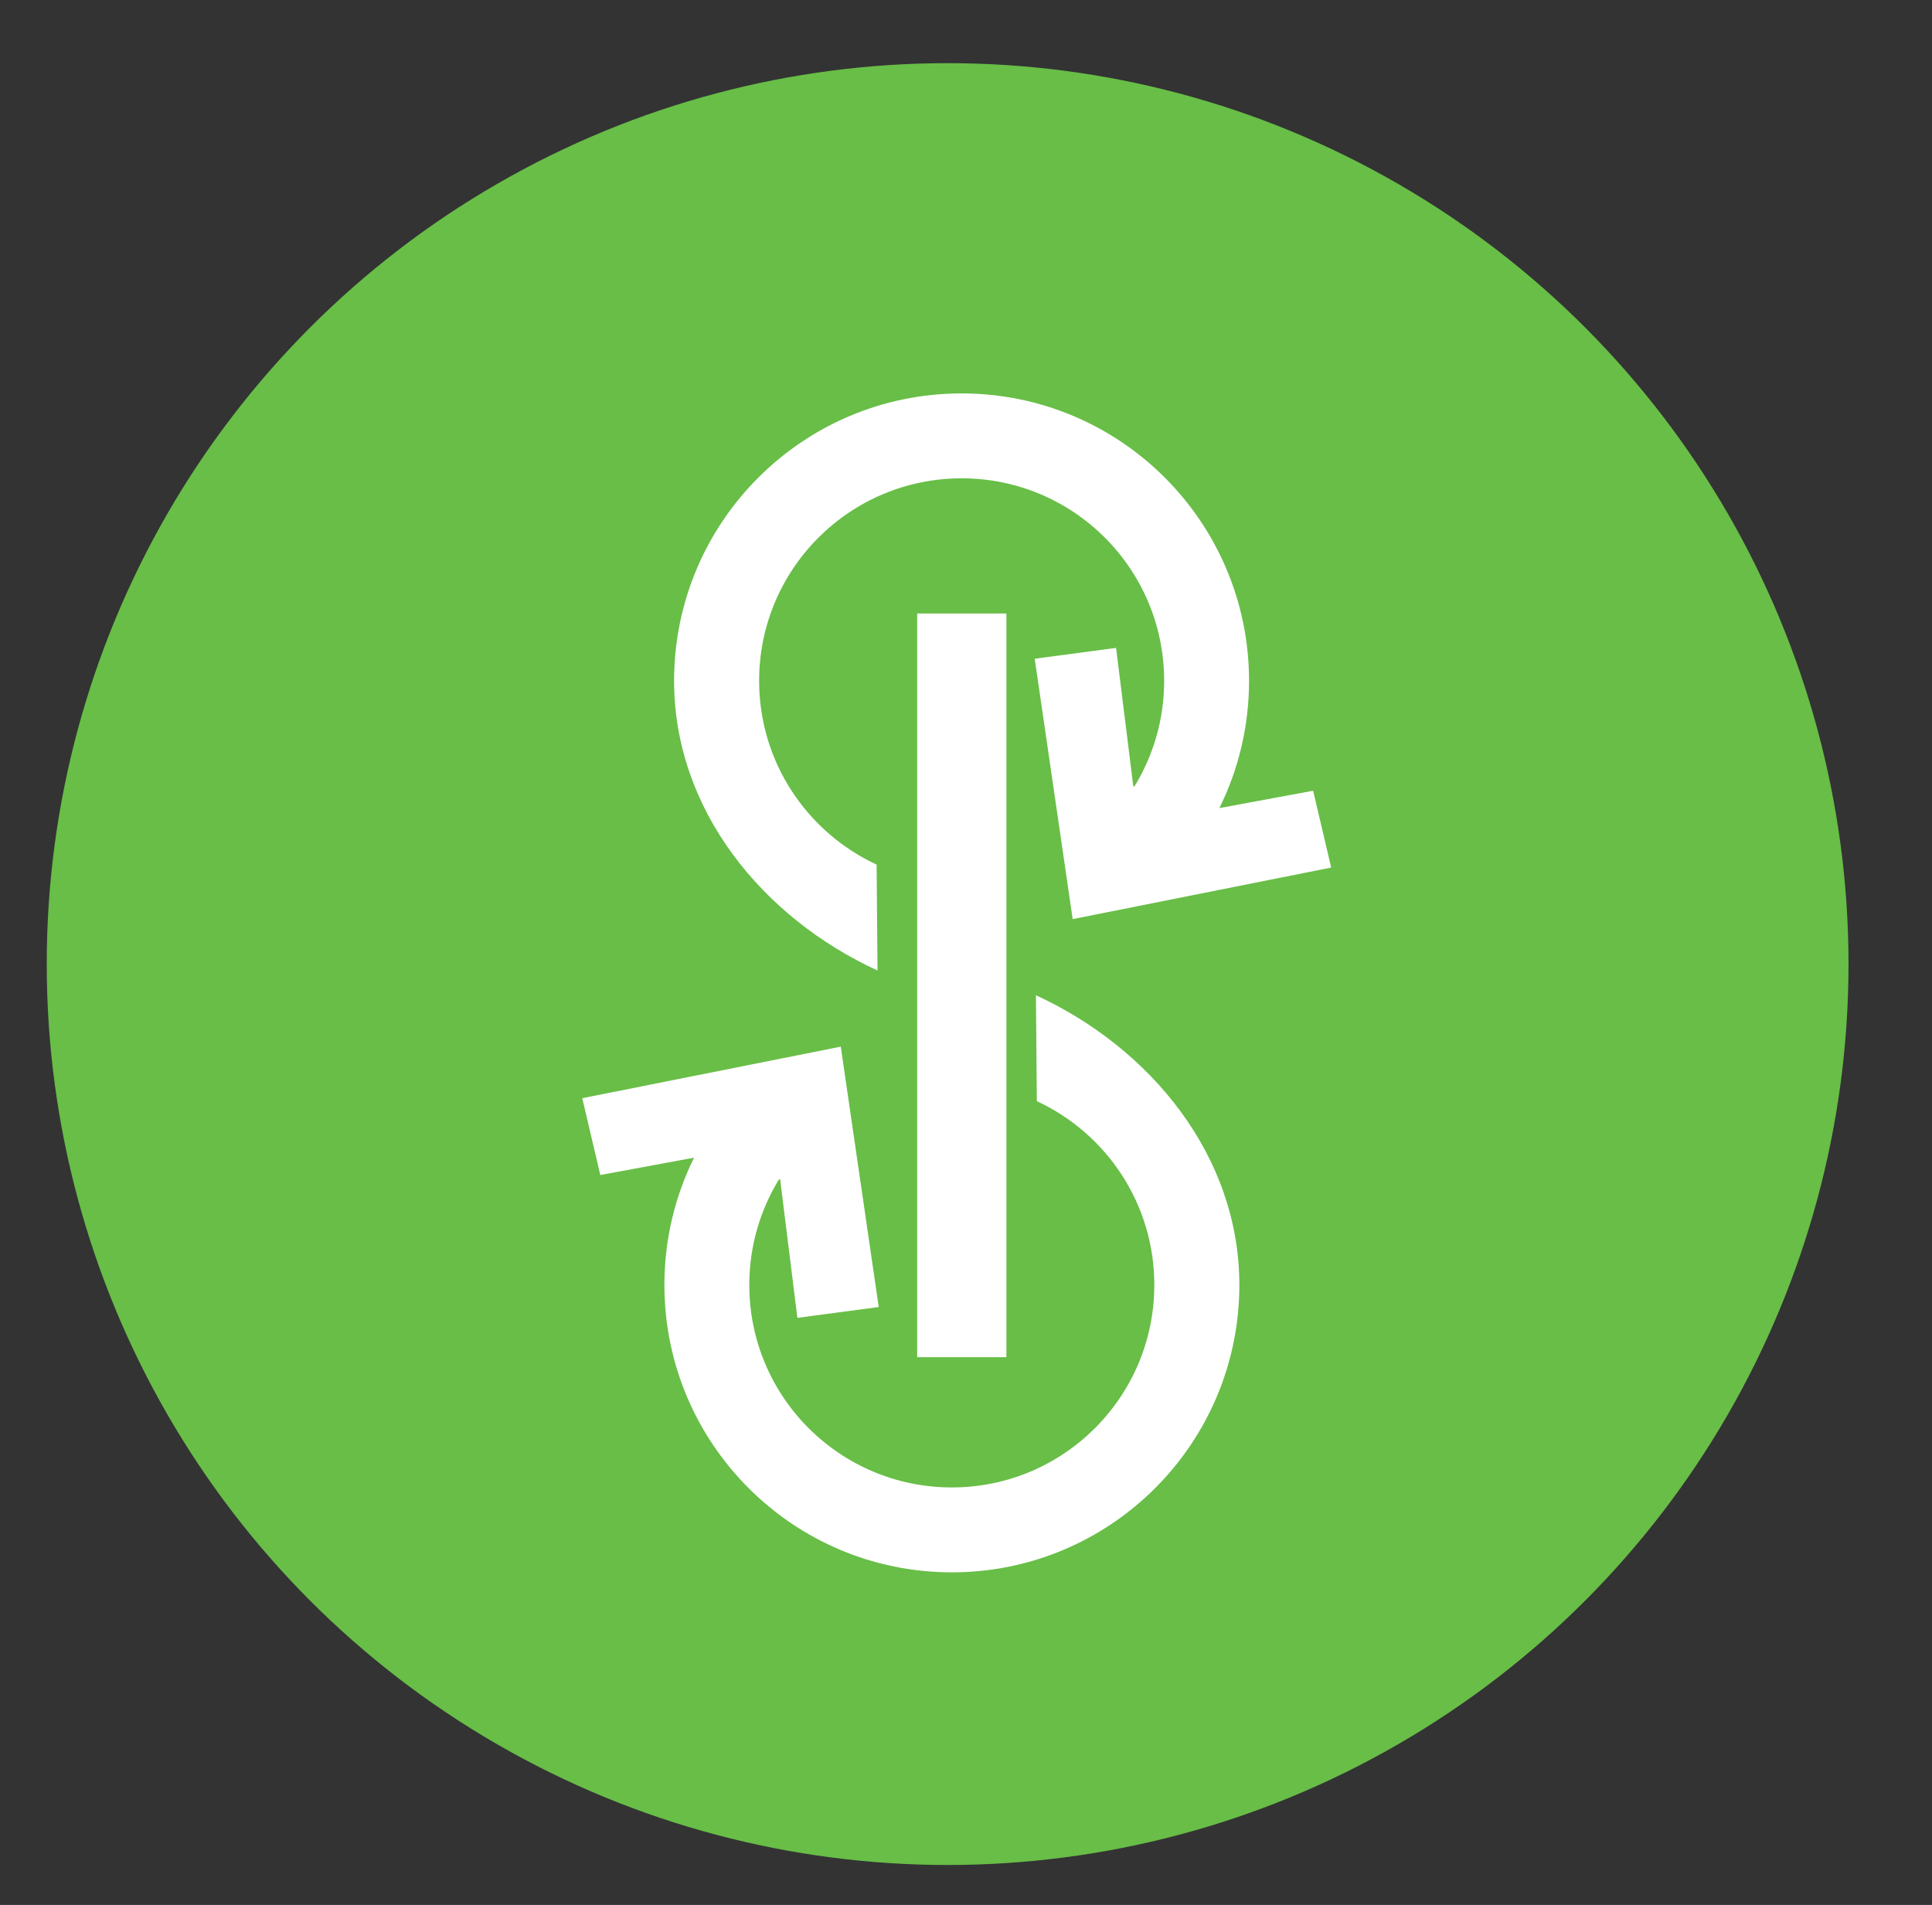 <?xml version="1.0" encoding="utf-8"?>
<!-- Generator: Adobe Illustrator 24.0.1, SVG Export Plug-In . SVG Version: 6.00 Build 0)  -->
<svg version="1.1" id="Layer_1" xmlns="http://www.w3.org/2000/svg" xmlns:xlink="http://www.w3.org/1999/xlink" x="0px" y="0px"
	 viewBox="0 0 272.85 269.02" style="enable-background:new 0 0 272.85 269.02;" xml:space="preserve">
<rect x="0" y="0" width="272.85" height="269.02" fill="#333333" stroke="none"/>
<style type="text/css">
	.st0{fill:#68BE47;}
	.st1{fill:#FFFFFF;}
</style>
<circle class="st0" cx="133.83" cy="136.15" r="127.23"/>
<path class="st1" d="M146.3,140.55l0.13,14.96c9.79,4.54,16.59,14.45,16.59,25.95c0,15.79-12.8,28.6-28.6,28.6s-28.6-12.8-28.6-28.6
	c0-5.47,1.54-10.57,4.2-14.92l0.16,0.04l2.43,19.53l11.49-1.53l-4.06-27.84l-1.3-8.93l-9.63,1.92l-26.88,5.36l2.55,10.85l13.24-2.45
	c-2.68,5.42-4.19,11.51-4.19,17.96c0,22.42,18.18,40.6,40.6,40.6s40.6-18.18,40.6-40.6C175.01,163.23,162.51,148.02,146.3,140.55z"
	/>
<path class="st1" d="M123.93,137.06l-0.13-14.96c-9.79-4.54-16.59-14.45-16.59-25.95c0-15.79,12.8-28.6,28.6-28.6
	s28.6,12.8,28.6,28.6c0,5.47-1.54,10.57-4.2,14.92l-0.16-0.04l-2.43-19.53l-11.49,1.53l4.06,27.84l1.3,8.93l9.63-1.92l26.88-5.36
	l-2.55-10.85l-13.24,2.45c2.68-5.42,4.19-11.51,4.19-17.96c0-22.42-18.18-40.6-40.6-40.6s-40.6,18.18-40.6,40.6
	C95.21,114.39,107.71,129.6,123.93,137.06z"/>
<rect x="129.53" y="86.64" class="st1" width="12.6" height="105.02"/>
</svg>

